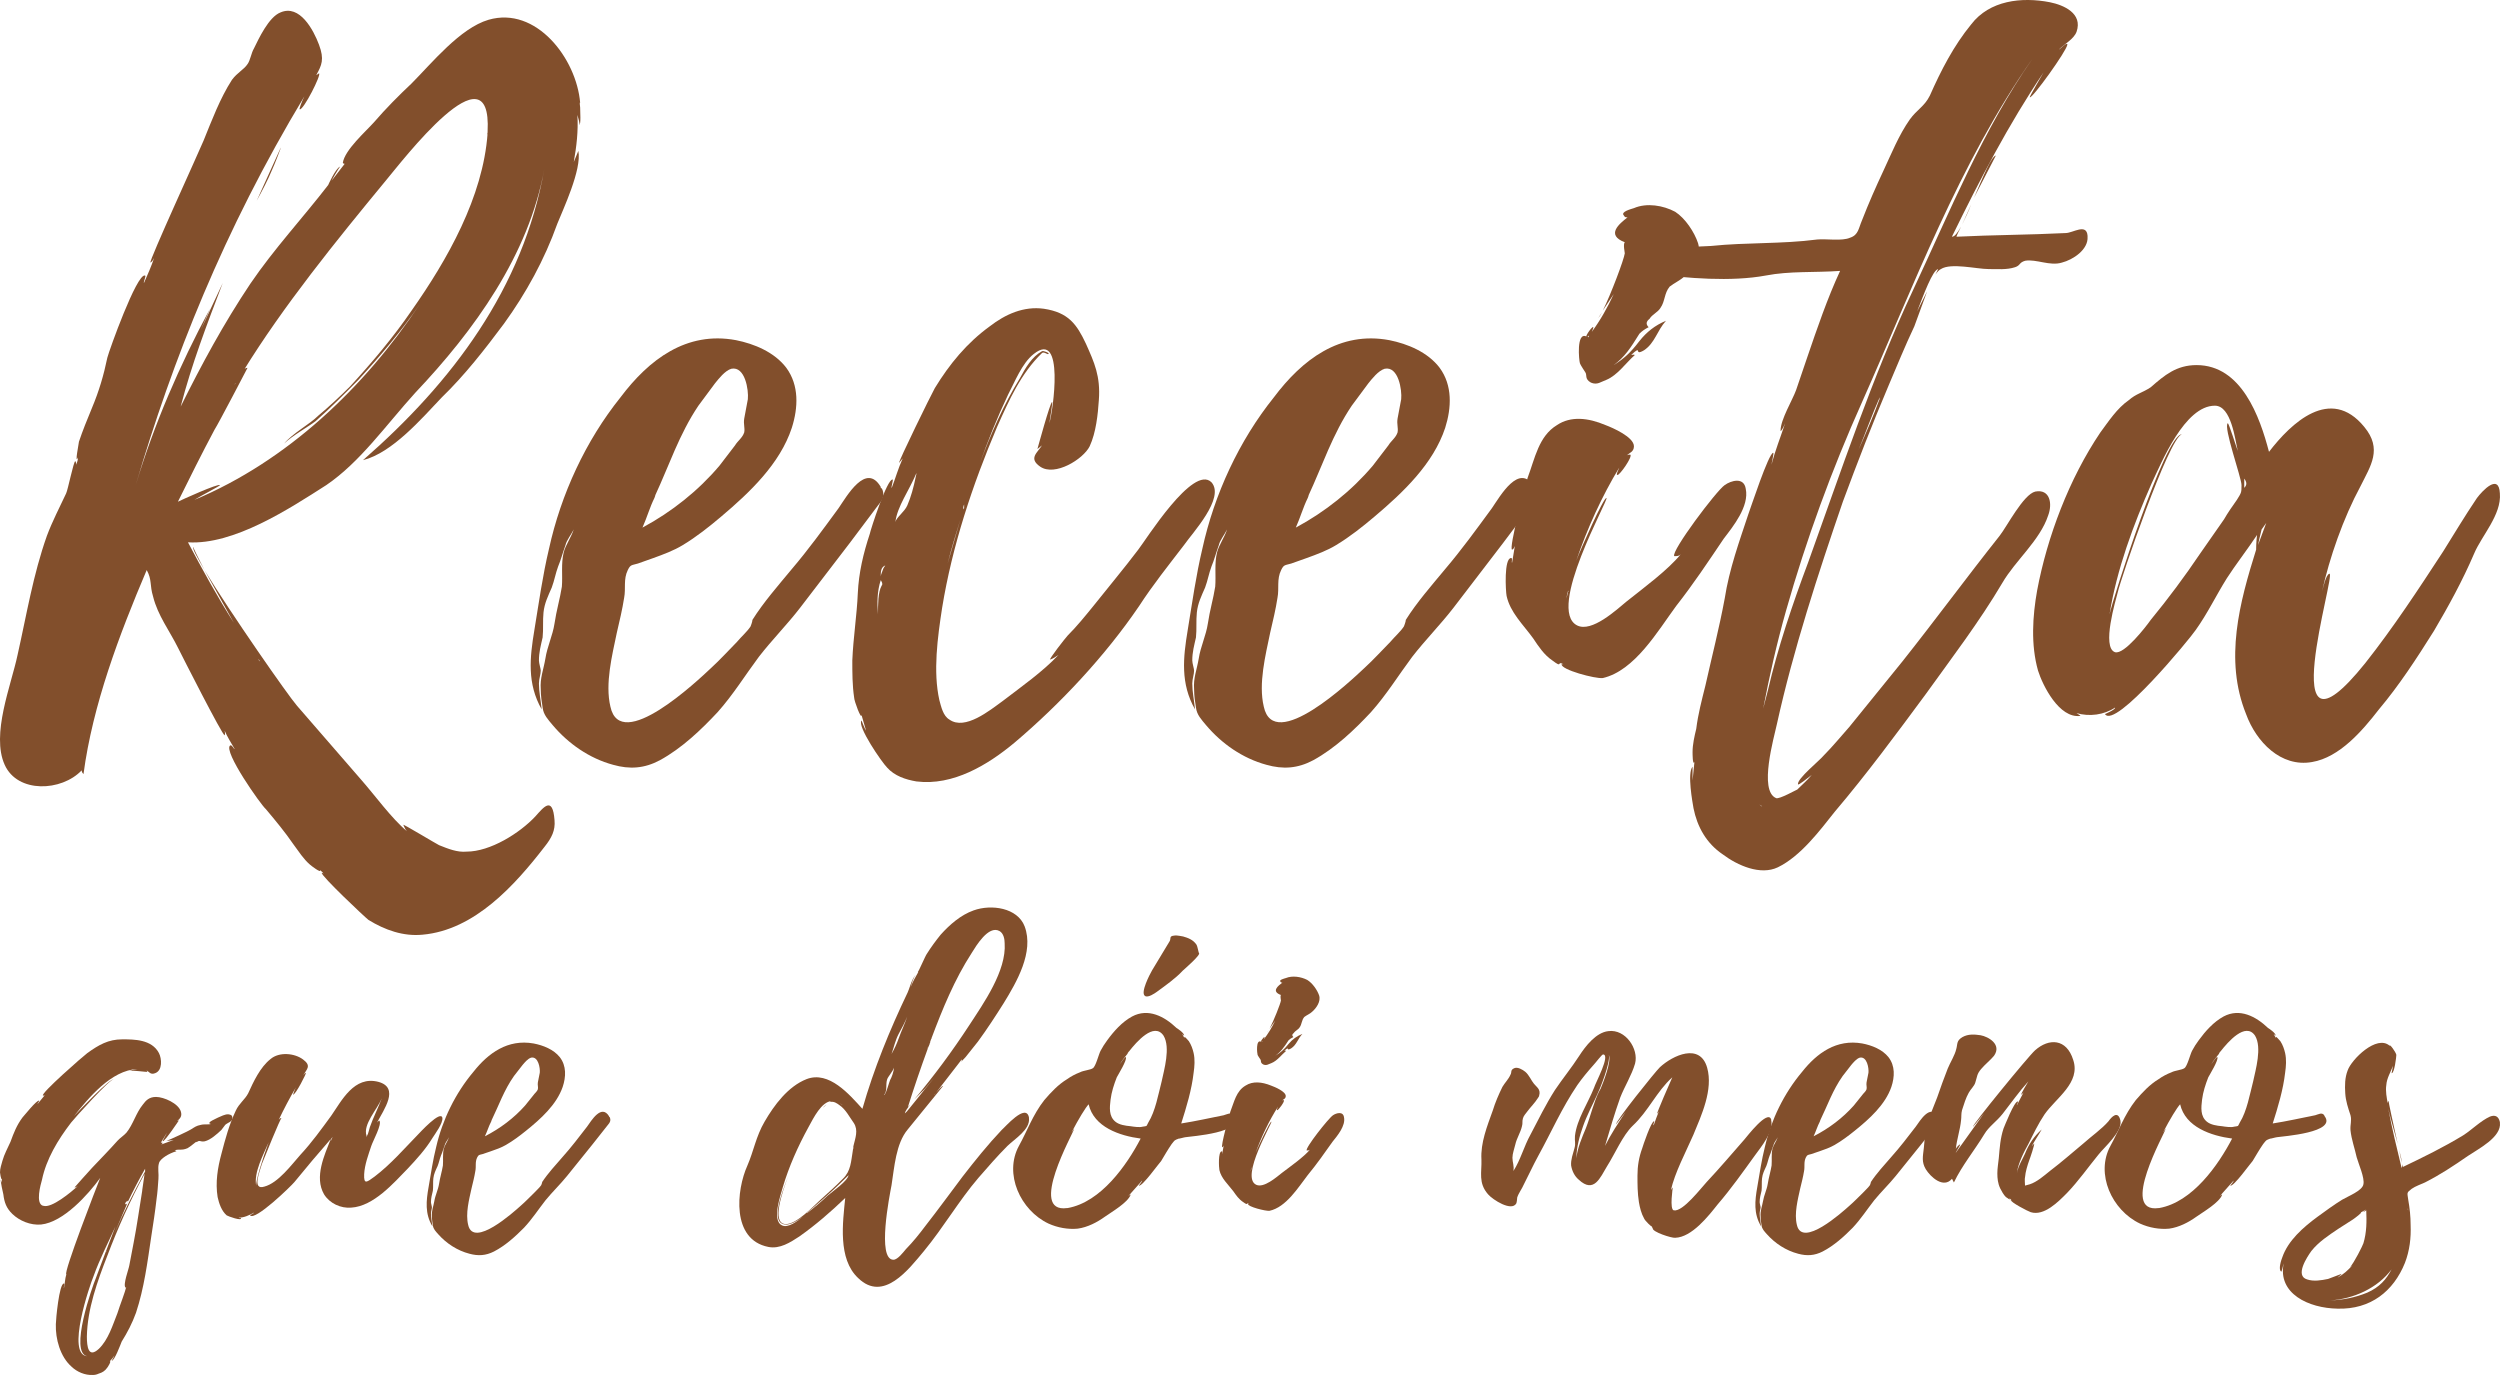 <svg width="80" height="44" viewBox="0 0 80 44" fill="none" xmlns="http://www.w3.org/2000/svg">
<path d="M15.633 0.633C14.724 0.899 13.816 2.022 13.17 2.671C12.76 3.056 12.35 3.469 11.968 3.912C11.704 4.208 11.03 4.799 10.97 5.212C11 5.242 11 5.242 11.03 5.242L10.618 5.774C10.59 5.804 10.854 5.361 10.882 5.331C10.736 5.389 10.502 5.921 10.502 5.921C9.68 6.985 8.772 7.96 8.009 9.082C7.159 10.353 6.455 11.653 5.781 13.012C6.133 11.653 6.631 10.353 7.129 9.054L6.425 10.559L6.719 9.88C5.751 11.683 4.931 13.573 4.343 15.523C5.517 11.534 7.159 7.369 9.739 3.085C9.651 3.262 9.563 3.499 9.592 3.499C9.71 3.528 10.296 2.377 10.208 2.347L10.12 2.405C10.296 2.081 10.384 1.904 10.208 1.43C10.032 0.959 9.592 0.131 8.977 0.397C8.596 0.544 8.273 1.253 8.127 1.549C8.039 1.696 8.009 1.934 7.921 2.051C7.805 2.228 7.599 2.317 7.423 2.554C7.041 3.145 6.777 3.854 6.513 4.503C6.367 4.857 4.755 8.373 4.813 8.403C4.871 8.373 4.901 8.314 4.931 8.256C4.843 8.522 4.725 8.788 4.607 9.054C4.579 9.024 4.695 8.816 4.637 8.816C4.373 8.758 3.494 11.21 3.435 11.445C3.318 12.007 3.172 12.509 2.936 13.071C2.79 13.425 2.644 13.78 2.526 14.135C2.526 14.163 2.38 14.902 2.496 14.636C2.496 14.725 2.468 14.784 2.438 14.872C2.438 14.844 2.438 14.784 2.408 14.755C2.35 14.784 2.174 15.67 2.116 15.789C1.91 16.232 1.676 16.675 1.5 17.148C1.06 18.388 0.854 19.659 0.562 20.958C0.356 21.933 -0.29 23.499 0.15 24.474C0.562 25.391 1.968 25.33 2.614 24.651C2.614 24.712 2.644 24.74 2.672 24.77C2.966 22.554 3.816 20.309 4.695 18.241C4.871 18.565 4.783 18.714 4.901 19.097C5.047 19.689 5.429 20.191 5.693 20.723C5.809 20.958 7.129 23.559 7.189 23.529C7.217 23.471 7.189 23.41 7.189 23.382C7.277 23.588 7.393 23.765 7.511 23.972C7.481 23.972 7.423 23.825 7.365 23.854C7.129 24.031 8.361 25.774 8.508 25.892C8.831 26.277 9.124 26.631 9.387 27.015C9.563 27.252 9.71 27.488 9.915 27.665C9.944 27.695 10.296 27.961 10.238 27.842C10.266 27.872 10.326 27.901 10.354 27.961C10.354 27.961 10.326 27.931 10.296 27.931C10.266 28.02 11.674 29.349 11.792 29.438C12.32 29.762 12.906 29.97 13.522 29.91C15.193 29.762 16.483 28.316 17.421 27.103C17.657 26.809 17.773 26.571 17.745 26.247C17.685 25.449 17.393 25.834 17.129 26.128C16.629 26.66 15.691 27.252 14.929 27.252C14.636 27.28 14.344 27.163 14.05 27.045C13.932 26.986 12.906 26.366 12.906 26.394C12.936 26.454 12.964 26.543 13.024 26.601C12.526 26.188 11.998 25.449 11.528 24.917L9.504 22.584C9.241 22.288 7.365 19.6 6.543 18.241L7.481 19.925C6.953 19.097 6.485 18.241 6.015 17.354C7.481 17.443 9.241 16.291 10.442 15.523C11.528 14.784 12.35 13.603 13.288 12.569C15.164 10.589 16.923 8.167 17.421 5.389C16.747 9.231 14.46 12.243 11.616 14.725C12.554 14.489 13.492 13.395 14.138 12.716C14.871 12.007 15.515 11.179 16.131 10.353C16.835 9.378 17.421 8.314 17.833 7.162C18.009 6.719 18.625 5.419 18.507 4.829C18.507 4.829 18.419 5.035 18.361 5.183C18.449 4.68 18.507 4.208 18.477 3.677C18.507 3.794 18.565 3.971 18.537 4.001C18.595 3.971 18.565 3.588 18.565 3.439C18.565 3.439 18.537 3.233 18.565 3.292C18.449 1.874 17.157 0.189 15.633 0.633ZM15.603 4.237C15.575 4.356 15.575 4.325 15.603 4.267C15.457 6.306 14.314 8.314 13.17 9.94C12.584 10.796 11.91 11.594 11.206 12.362C10.882 12.686 10.53 13.012 10.178 13.307C9.915 13.573 9.358 13.869 9.094 14.193C9.329 13.957 9.856 13.661 10.091 13.484C10.56 13.071 11.03 12.598 11.47 12.154C12.174 11.387 12.848 10.589 13.434 9.733C11.646 12.42 9.182 14.755 6.221 15.996C6.455 15.847 7.041 15.553 7.041 15.523C6.983 15.464 5.809 15.996 5.693 16.055C6.073 15.287 6.455 14.518 6.865 13.75C6.983 13.573 7.921 11.771 7.921 11.771C7.863 11.771 7.805 11.8 7.775 11.889C9.065 9.791 10.766 7.694 12.35 5.774C12.848 5.183 15.751 1.372 15.603 4.208V4.237ZM8.713 5.419C8.772 5.301 9.036 4.622 8.977 4.74L8.215 6.423C8.391 6.098 8.567 5.774 8.713 5.419ZM6.191 17.501C6.133 17.532 6.309 17.828 6.543 18.241C6.337 17.828 6.161 17.501 6.191 17.501ZM8.273 21.106C8.273 21.106 8.273 21.077 8.303 21.136V21.166L8.273 21.106ZM7.511 12.303C7.511 12.273 7.541 12.273 7.541 12.243C7.541 12.273 7.511 12.303 7.511 12.303Z" fill="#824F2C"/>
<path d="M28.212 15.611C28.212 15.642 28.212 15.642 28.184 15.611V15.581C27.714 14.784 27.098 15.877 26.834 16.262C26.336 16.941 25.866 17.59 25.338 18.21C24.898 18.742 24.43 19.274 24.078 19.836C24.078 19.895 24.019 20.044 24.019 20.044C23.902 20.221 23.727 20.368 23.579 20.545C23.315 20.811 23.051 21.105 22.759 21.372C22.319 21.786 19.855 24.119 19.533 22.612C19.357 21.875 19.591 20.958 19.738 20.249C19.826 19.866 19.913 19.512 19.973 19.127C20.031 18.831 19.943 18.537 20.09 18.241C20.177 18.063 20.207 18.093 20.413 18.033L20.911 17.856C21.233 17.739 21.557 17.62 21.849 17.443C22.289 17.177 22.699 16.852 23.081 16.528C23.991 15.759 24.958 14.844 25.338 13.691C25.544 13.041 25.574 12.332 25.163 11.771C24.782 11.268 24.137 11.002 23.551 10.885C21.967 10.589 20.765 11.505 19.855 12.716C18.741 14.104 17.95 15.819 17.568 17.561C17.364 18.418 17.246 19.274 17.1 20.161C16.952 21.047 16.864 21.875 17.334 22.701C17.304 22.407 17.246 22.141 17.246 21.875C17.246 21.726 17.304 21.579 17.304 21.46C17.304 21.402 17.246 21.224 17.246 21.136C17.246 20.87 17.304 20.664 17.364 20.398C17.392 20.132 17.364 19.866 17.392 19.6C17.422 19.304 17.54 19.068 17.656 18.802C17.744 18.565 17.774 18.359 17.862 18.122C17.95 17.916 18.008 17.679 18.096 17.443C18.126 17.296 18.272 17.118 18.36 16.941C18.272 17.207 18.096 17.443 18.038 17.679C17.95 18.033 18.008 18.418 17.98 18.772C17.92 19.157 17.804 19.54 17.744 19.955C17.686 20.338 17.51 20.692 17.452 21.077C17.392 21.432 17.276 21.698 17.304 22.052C17.304 22.258 17.334 22.465 17.364 22.643C17.392 22.878 17.54 23.027 17.686 23.204C18.184 23.795 18.858 24.268 19.621 24.474C20.149 24.623 20.617 24.593 21.117 24.327C21.821 23.942 22.437 23.352 22.963 22.79C23.463 22.229 23.843 21.609 24.283 21.019C24.694 20.487 25.192 19.983 25.602 19.451L27.186 17.384L28.096 16.173C28.242 15.996 28.33 15.847 28.212 15.611ZM20.941 15.936C20.969 15.877 20.969 15.847 20.969 15.847C21.409 14.902 21.733 13.897 22.349 12.982L22.875 12.273C22.993 12.126 23.199 11.86 23.403 11.8C23.843 11.711 23.961 12.48 23.931 12.775L23.815 13.395C23.785 13.573 23.843 13.691 23.815 13.838C23.755 14.016 23.609 14.104 23.521 14.252L23.023 14.902C22.349 15.7 21.497 16.379 20.559 16.883C20.705 16.556 20.793 16.232 20.941 15.936Z" fill="#824F2C"/>
<path d="M37.888 17.443C38.152 17.06 39.208 15.936 38.768 15.434C38.182 14.844 36.657 17.296 36.423 17.59C35.954 18.21 35.455 18.802 34.987 19.393C34.723 19.717 34.459 20.044 34.165 20.338C34.107 20.398 33.549 21.106 33.607 21.106C33.695 21.077 33.783 21.019 33.871 20.958C33.373 21.49 32.699 21.963 32.083 22.435C31.673 22.731 30.881 23.382 30.382 23.027C30.177 22.909 30.118 22.613 30.06 22.407C29.854 21.49 30.002 20.398 30.148 19.451C30.47 17.473 31.116 15.523 31.907 13.661C32.289 12.805 32.669 11.949 33.343 11.298C33.403 11.239 33.519 11.357 33.549 11.328C33.607 11.298 33.373 11.209 33.343 11.239C33.021 11.417 32.815 11.771 32.641 12.096C32.113 12.952 31.701 13.897 31.349 14.844C31.613 14.104 31.907 13.367 32.259 12.628C32.465 12.243 32.699 11.623 33.079 11.328C34.077 10.53 33.695 13.159 33.579 13.544C33.579 13.514 33.695 12.864 33.667 12.864C33.607 12.864 33.197 14.37 33.197 14.37L33.343 14.252C33.197 14.489 32.903 14.666 33.285 14.932C33.755 15.257 34.663 14.695 34.869 14.282C35.075 13.839 35.133 13.248 35.163 12.805C35.221 12.037 35.015 11.594 34.751 11.002C34.459 10.382 34.195 9.999 33.403 9.88C32.757 9.791 32.171 10.057 31.673 10.442C30.939 10.974 30.382 11.653 29.914 12.42C29.796 12.628 28.74 14.784 28.77 14.814L28.888 14.666C28.74 14.991 28.652 15.315 28.536 15.611C28.506 15.611 28.594 15.345 28.564 15.345C28.388 15.315 27.86 16.941 27.832 17.088C27.626 17.709 27.48 18.329 27.45 18.98C27.42 19.689 27.304 20.398 27.274 21.136C27.274 21.52 27.274 21.933 27.332 22.318C27.332 22.435 27.568 23.056 27.568 22.878L27.714 23.382C27.684 23.352 27.568 23.056 27.568 23.056C27.42 23.233 28.212 24.385 28.388 24.563C28.624 24.828 28.976 24.947 29.326 25.006C30.5 25.153 31.613 24.474 32.465 23.765C33.931 22.524 35.367 20.988 36.452 19.393C36.892 18.714 37.39 18.093 37.888 17.443ZM29.298 15.287C29.238 15.581 29.15 15.907 29.034 16.173C28.946 16.379 28.682 16.556 28.652 16.705C28.712 16.202 29.092 15.7 29.326 15.138C29.326 15.198 29.298 15.257 29.298 15.287ZM28.212 18.742C28.096 18.95 28.096 19.334 28.096 19.659C28.066 19.304 28.066 18.92 28.184 18.565C28.184 18.565 28.272 18.684 28.212 18.742ZM30.324 18.033C30.442 17.561 30.588 17.088 30.734 16.617L30.324 18.033ZM28.272 18.182C28.242 18.271 28.184 18.388 28.184 18.448C28.184 18.299 28.184 18.152 28.33 18.093L28.272 18.182ZM30.852 16.262C30.822 16.291 30.822 16.291 30.822 16.321C30.822 16.262 30.822 16.202 30.852 16.143V16.262Z" fill="#824F2C"/>
<path d="M49.119 15.611C49.119 15.642 49.119 15.642 49.091 15.611V15.581C48.621 14.784 48.005 15.877 47.741 16.262C47.243 16.941 46.773 17.59 46.246 18.21C45.806 18.742 45.337 19.274 44.986 19.836C44.986 19.895 44.926 20.044 44.926 20.044C44.81 20.221 44.634 20.368 44.486 20.545C44.222 20.811 43.958 21.105 43.666 21.372C43.226 21.786 40.763 24.119 40.441 22.612C40.264 21.875 40.499 20.958 40.645 20.249C40.733 19.866 40.821 19.512 40.88 19.127C40.938 18.831 40.85 18.537 40.997 18.241C41.084 18.063 41.114 18.093 41.32 18.033L41.818 17.856C42.14 17.739 42.464 17.62 42.756 17.443C43.196 17.177 43.606 16.852 43.988 16.528C44.898 15.759 45.865 14.844 46.246 13.691C46.451 13.041 46.481 12.332 46.07 11.771C45.69 11.268 45.044 11.002 44.458 10.885C42.874 10.589 41.672 11.505 40.763 12.716C39.649 14.104 38.857 15.819 38.475 17.561C38.271 18.418 38.153 19.274 38.007 20.161C37.859 21.047 37.771 21.875 38.241 22.701C38.211 22.407 38.153 22.141 38.153 21.875C38.153 21.726 38.211 21.579 38.211 21.46C38.211 21.402 38.153 21.224 38.153 21.136C38.153 20.87 38.211 20.664 38.271 20.398C38.299 20.132 38.271 19.866 38.299 19.6C38.329 19.304 38.447 19.068 38.563 18.802C38.651 18.565 38.681 18.359 38.769 18.122C38.857 17.916 38.915 17.679 39.003 17.443C39.033 17.296 39.179 17.118 39.267 16.941C39.179 17.207 39.003 17.443 38.945 17.679C38.857 18.033 38.915 18.418 38.887 18.772C38.827 19.157 38.711 19.54 38.651 19.955C38.593 20.338 38.417 20.692 38.359 21.077C38.299 21.432 38.183 21.698 38.211 22.052C38.211 22.258 38.241 22.465 38.271 22.643C38.299 22.878 38.447 23.027 38.593 23.204C39.091 23.795 39.765 24.268 40.528 24.474C41.056 24.623 41.525 24.593 42.024 24.327C42.728 23.942 43.344 23.352 43.87 22.79C44.37 22.229 44.75 21.609 45.19 21.019C45.602 20.487 46.099 19.983 46.51 19.451L48.093 17.384L49.003 16.173C49.149 15.996 49.237 15.847 49.119 15.611ZM41.848 15.936C41.876 15.877 41.876 15.847 41.876 15.847C42.316 14.902 42.64 13.897 43.256 12.982L43.782 12.273C43.9 12.126 44.106 11.86 44.31 11.8C44.75 11.711 44.868 12.48 44.838 12.775L44.722 13.395C44.692 13.573 44.75 13.691 44.722 13.838C44.662 14.016 44.516 14.104 44.428 14.252L43.93 14.902C43.256 15.7 42.404 16.379 41.466 16.883C41.612 16.556 41.7 16.232 41.848 15.936Z" fill="#824F2C"/>
<path d="M55.864 15.642C55.806 15.257 55.394 15.376 55.19 15.523C54.926 15.7 53.46 17.65 53.576 17.797C53.664 17.797 53.722 17.797 53.782 17.739C53.372 18.241 52.608 18.803 52.052 19.246C51.729 19.512 50.937 20.249 50.469 20.014C49.471 19.512 51.495 15.966 51.407 15.936C51.319 15.908 50.585 17.562 50.439 17.945C50.791 16.911 51.261 15.877 51.817 14.961C51.788 15.05 51.7 15.198 51.758 15.198C51.817 15.227 52.257 14.606 52.169 14.548C52.14 14.548 52.081 14.548 52.052 14.578C52.14 14.489 52.286 14.459 52.286 14.282C52.286 13.986 51.612 13.691 51.377 13.603C50.821 13.367 50.263 13.307 49.823 13.603C49.237 13.957 49.119 14.666 48.885 15.287C48.827 15.464 48.269 17.562 48.387 17.59C48.445 17.562 48.445 17.532 48.475 17.473L48.387 18.005C48.357 18.005 48.415 17.856 48.357 17.856C48.123 17.856 48.181 18.92 48.211 19.069C48.327 19.6 48.739 19.983 49.061 20.427C49.237 20.692 49.413 20.958 49.677 21.136C50.029 21.402 49.795 21.136 50.029 21.254H49.971C49.941 21.432 51.055 21.726 51.289 21.698C52.316 21.46 53.048 20.191 53.636 19.393C54.192 18.684 54.662 17.975 55.16 17.237C55.454 16.852 55.982 16.202 55.864 15.642ZM50.733 11.919C50.791 12.007 50.703 12.126 50.909 12.243C51.113 12.332 51.231 12.215 51.407 12.154C51.758 12.007 52.022 11.623 52.286 11.387C52.374 11.328 52.198 11.357 52.198 11.357C52.58 11.002 52.257 11.417 52.608 11.209C52.96 10.974 53.02 10.589 53.312 10.264C52.96 10.412 52.696 10.619 52.462 10.913C52.169 11.298 51.964 11.475 51.641 11.683C51.993 11.417 52.169 11.151 52.462 10.678C52.55 10.589 52.638 10.53 52.756 10.47C52.668 10.382 52.668 10.293 52.784 10.204C52.872 10.057 53.048 9.999 53.136 9.851C53.284 9.644 53.254 9.378 53.43 9.171C53.576 9.054 53.782 8.965 53.898 8.846C54.162 8.61 54.456 8.167 54.338 7.783C54.222 7.428 53.928 6.985 53.606 6.777C53.224 6.572 52.696 6.483 52.286 6.66C52.198 6.689 51.846 6.777 51.964 6.896C51.993 6.955 52.022 6.955 52.081 6.955C51.817 7.162 51.377 7.517 51.993 7.752C51.934 7.813 51.993 8.079 51.993 8.107C51.964 8.314 51.553 9.408 51.289 9.94L51.641 9.408C51.437 9.851 51.201 10.264 50.937 10.619C51.113 10.234 50.761 10.678 50.761 10.766C50.439 10.619 50.527 11.534 50.557 11.623C50.557 11.653 50.733 11.919 50.733 11.919ZM50.175 18.95V18.98L50.117 19.157L50.175 18.92C50.205 18.891 50.205 18.891 50.175 18.95ZM51.143 10.176C51.143 10.176 51.201 10.116 51.261 9.999L51.143 10.176ZM50.849 10.736C50.849 10.766 50.849 10.766 50.821 10.796C50.821 10.796 50.821 10.766 50.791 10.766C50.821 10.766 50.821 10.766 50.849 10.736Z" fill="#824F2C"/>
<path d="M66.802 7.547C66.772 7.132 66.332 7.458 66.098 7.458C64.924 7.517 63.752 7.517 62.608 7.575C62.608 7.547 62.667 7.428 62.755 7.251C62.637 7.458 62.549 7.575 62.461 7.575C63.341 5.774 64.278 3.971 65.394 2.317C65.364 2.377 64.924 3.115 64.954 3.115C65.042 3.145 66.126 1.638 66.156 1.43C66.156 1.313 65.892 1.608 65.892 1.579C66.068 1.402 66.362 1.253 66.45 1.017C66.654 0.427 66.038 0.161 65.598 0.072C64.69 -0.105 63.664 0.012 63.077 0.781C62.52 1.46 62.109 2.258 61.757 3.056C61.581 3.411 61.347 3.499 61.113 3.824C60.761 4.325 60.525 4.918 60.263 5.478C60.027 5.981 59.793 6.511 59.587 7.043C59.471 7.309 59.471 7.517 59.207 7.605C58.943 7.724 58.444 7.635 58.151 7.664C57.008 7.813 55.894 7.752 54.75 7.871C54.162 7.901 53.576 7.901 53.02 8.107C52.902 8.137 52.257 8.284 52.199 8.373C52.023 8.699 52.726 8.727 52.873 8.758C53.986 8.905 55.394 9.023 56.51 8.816C57.272 8.669 58.063 8.727 58.883 8.669C58.473 9.555 58.151 10.5 57.828 11.445L57.476 12.48C57.359 12.805 56.978 13.425 56.978 13.78C56.978 13.839 57.066 13.691 57.124 13.544C56.978 13.986 56.802 14.429 56.686 14.872C56.686 14.844 56.772 14.489 56.744 14.489C56.598 14.489 56.01 16.291 55.952 16.439C55.658 17.326 55.336 18.21 55.19 19.157C55.014 20.102 54.778 21.019 54.574 21.933C54.456 22.407 54.338 22.85 54.28 23.322C54.222 23.559 54.162 23.825 54.162 24.061C54.162 24.119 54.162 24.504 54.222 24.385L54.162 24.976V24.534C53.986 24.74 54.162 25.685 54.192 25.862C54.31 26.454 54.602 26.986 55.13 27.341C55.6 27.695 56.334 28.02 56.89 27.754C57.623 27.399 58.239 26.571 58.708 25.981C59.735 24.77 60.673 23.499 61.611 22.23C62.461 21.047 63.341 19.895 64.074 18.654C64.484 17.945 65.276 17.296 65.54 16.498C65.686 16.113 65.598 15.642 65.13 15.73C64.748 15.819 64.22 16.852 63.986 17.148C62.931 18.476 61.933 19.836 60.877 21.166L59.177 23.263C58.913 23.559 58.649 23.884 58.355 24.18C58.239 24.327 57.506 24.917 57.535 25.095C57.535 25.153 57.858 24.887 57.975 24.798C57.828 24.976 57.652 25.125 57.506 25.272C57.535 25.242 56.92 25.596 56.832 25.538C56.274 25.302 56.772 23.588 56.86 23.174C57.388 20.781 58.18 18.359 58.971 16.055C59.441 14.784 59.911 13.573 60.437 12.332C60.701 11.711 60.965 11.062 61.259 10.442L61.669 9.32L61.347 9.968C61.553 9.437 61.845 8.639 62.021 8.61L61.933 8.788C61.993 8.699 62.051 8.639 62.109 8.61C62.432 8.403 63.253 8.61 63.634 8.61C63.898 8.61 64.22 8.639 64.484 8.55C64.66 8.492 64.602 8.403 64.806 8.344C65.158 8.284 65.598 8.522 65.98 8.403C66.332 8.314 66.83 7.99 66.802 7.575V7.547ZM61.229 9.259C59.911 12.066 58.913 15.08 57.858 18.005C57.359 19.334 56.89 20.723 56.568 22.111L56.422 22.673C56.626 21.609 56.86 20.575 57.154 19.54C57.799 17.265 58.62 15.021 59.587 12.864C61.229 9.171 62.697 5.212 65.042 1.874C63.458 4.148 62.403 6.749 61.229 9.259ZM63.165 6.334L63.868 4.976C63.722 5.006 63.458 5.655 63.165 6.334ZM60.145 12.775C59.939 13.337 59.705 13.869 59.471 14.4C59.705 13.839 59.911 13.248 60.175 12.658C60.145 12.716 60.145 12.746 60.145 12.775ZM62.785 7.192L63.077 6.542C62.989 6.777 62.873 7.015 62.785 7.192ZM56.392 25.804C56.362 25.804 56.334 25.773 56.304 25.745L56.392 25.804Z" fill="#824F2C"/>
<path d="M79.996 15.789C79.966 15.138 79.439 15.7 79.263 15.936C78.882 16.498 78.531 17.088 78.179 17.65C77.387 18.861 76.595 20.072 75.685 21.224C72.666 24.976 74.777 18.299 74.541 18.359C74.425 18.388 74.337 18.831 74.307 18.92C74.541 17.856 74.981 16.587 75.539 15.553C75.861 14.902 76.243 14.37 75.657 13.661C74.571 12.332 73.311 13.544 72.608 14.459C72.314 13.337 71.728 11.683 70.29 11.683C69.646 11.683 69.264 12.007 68.824 12.392C68.56 12.569 68.355 12.598 68.121 12.805C67.739 13.071 67.475 13.484 67.211 13.839C66.215 15.315 65.511 17.177 65.189 18.891C65.041 19.717 64.983 20.634 65.217 21.46C65.365 21.933 65.893 22.997 66.567 22.909C66.597 22.909 66.537 22.878 66.449 22.82C66.861 22.939 67.329 22.878 67.681 22.643C67.71 22.701 67.359 22.85 67.359 22.85C67.681 23.352 70.086 20.427 70.262 20.161C70.642 19.629 70.906 19.069 71.258 18.506C71.522 18.093 71.932 17.562 72.226 17.118C72.196 17.326 72.196 17.59 72.196 17.59C71.668 19.274 71.17 21.106 71.874 22.85C72.196 23.736 72.988 24.563 73.985 24.385C74.865 24.238 75.597 23.382 76.125 22.701C76.771 21.933 77.329 21.077 77.885 20.191C78.355 19.393 78.794 18.595 79.175 17.709C79.41 17.148 80.054 16.468 79.996 15.789ZM71.58 15.996C71.434 16.202 71.288 16.409 71.17 16.617L70.408 17.709C69.91 18.448 69.382 19.157 68.824 19.836C68.678 20.044 67.974 20.958 67.681 20.87C67.241 20.723 67.71 19.186 67.769 18.95C67.857 18.537 69.41 13.986 69.822 13.897C69.294 13.869 67.593 19.216 67.505 19.659C67.739 18.21 68.267 16.794 68.854 15.464C69.176 14.784 69.91 12.982 70.876 12.982C71.404 12.982 71.522 14.074 71.61 14.429C71.58 14.37 71.316 13.514 71.288 13.544C71.14 13.661 71.728 15.287 71.728 15.523C71.728 15.759 71.728 15.759 71.58 15.996ZM72.256 17.443C72.256 17.443 72.344 17.03 72.372 16.941L72.52 16.734L72.256 17.443ZM71.816 15.611V15.315C71.904 15.434 71.904 15.523 71.816 15.611Z" fill="#824F2C"/>
<path d="M7.437 35.761C7.423 35.673 7.377 35.673 7.315 35.659C7.208 35.644 7.056 35.732 6.979 35.761C6.964 35.776 6.552 35.937 6.75 35.966C6.689 35.995 6.536 35.966 6.43 35.995C6.277 36.024 6.231 36.068 6.109 36.142C6.048 36.186 5.452 36.463 5.33 36.507C5.361 36.507 5.482 36.493 5.559 36.478L5.162 36.624C5.223 36.581 5.207 36.551 5.147 36.566L5.345 36.244C5.299 36.346 5.193 36.507 5.207 36.522C5.269 36.537 5.727 35.849 5.727 35.849L5.666 35.879C5.757 35.791 5.834 35.732 5.788 35.571C5.712 35.308 5.239 35.102 4.994 35.102C4.78 35.102 4.673 35.205 4.567 35.352C4.352 35.615 4.261 35.98 4.047 36.244C3.971 36.332 3.834 36.419 3.757 36.507C3.497 36.8 3.222 37.078 2.947 37.37C2.886 37.429 2.383 38 2.383 38C2.429 38 2.459 37.971 2.489 37.956C2.276 38.147 1.65 38.672 1.389 38.585H1.375C1.13 38.512 1.298 37.912 1.344 37.751C1.481 37.093 1.848 36.478 2.276 35.922C2.352 35.82 3.559 34.474 3.635 34.547C3.559 34.459 2.474 35.6 2.367 35.717C2.826 35.146 3.559 34.239 4.398 34.21C4.414 34.21 4.185 34.239 4.154 34.269C4.215 34.239 4.704 34.313 4.719 34.298L4.689 34.254C4.78 34.298 4.811 34.401 4.964 34.342C5.207 34.254 5.177 33.874 5.086 33.698C4.856 33.259 4.292 33.259 3.91 33.259C3.467 33.259 3.161 33.435 2.795 33.698C2.672 33.786 1.283 35.001 1.375 35.059C1.389 35.059 1.421 35.059 1.435 35.044L1.206 35.322C1.191 35.308 1.268 35.234 1.252 35.22C1.176 35.19 0.749 35.732 0.718 35.761C0.534 36.01 0.443 36.244 0.336 36.537C0.245 36.742 0.137 36.931 0.076 37.151C0.046 37.269 0 37.385 0 37.517C0 37.532 0.03 37.751 0.061 37.736V37.853C0.046 37.809 0.03 37.751 0.03 37.751C0 37.766 0.107 38.219 0.107 38.219C0.137 38.468 0.199 38.658 0.397 38.848C0.626 39.068 0.977 39.214 1.313 39.185C2.031 39.111 2.826 38.219 3.207 37.693C3.1 37.956 2.016 40.751 2.123 40.78C2.077 40.926 2.077 41.072 2.047 41.219C2.031 41.204 2.077 41.072 2.047 41.072C1.893 41.058 1.787 42.243 1.787 42.374C1.772 42.843 1.925 43.414 2.291 43.735C2.459 43.897 2.718 44.014 2.978 43.999C3.039 43.999 3.1 43.984 3.161 43.955C3.268 43.926 3.36 43.867 3.421 43.779C3.451 43.75 3.573 43.546 3.513 43.56C3.573 43.502 3.619 43.443 3.665 43.37C3.665 43.384 3.573 43.546 3.573 43.546C3.665 43.546 3.864 43.004 3.894 42.931C4.077 42.638 4.23 42.345 4.352 42.009C4.613 41.219 4.719 40.385 4.841 39.565C4.902 39.17 4.964 38.775 5.01 38.366C5.04 38.161 5.055 37.941 5.07 37.722C5.086 37.576 5.04 37.37 5.086 37.225C5.116 37.078 5.422 36.902 5.635 36.843C5.666 36.829 5.59 36.815 5.59 36.815C5.712 36.756 5.803 36.829 6.002 36.742C6.109 36.683 6.261 36.537 6.307 36.522C6.293 36.522 6.277 36.537 6.293 36.551C6.399 36.463 6.399 36.551 6.552 36.522C6.735 36.478 6.949 36.288 7.086 36.156L7.208 35.995C7.285 35.922 7.453 35.893 7.437 35.761ZM4.551 38.103C4.46 38.658 4.384 39.214 4.276 39.77L4.139 40.487C4.123 40.604 3.925 41.116 4.017 41.204C4.032 41.219 4.047 41.16 4.063 41.102C3.986 41.409 3.848 41.731 3.757 42.024C3.605 42.404 3.467 42.872 3.161 43.165C2.826 43.472 2.78 43.092 2.78 42.769C2.795 41.892 3.115 40.999 3.436 40.18C3.772 39.287 4.169 38.41 4.627 37.561L4.551 38.088V38.103ZM2.993 40.839C3.192 40.282 3.467 39.756 3.696 39.243C3.482 39.785 3.284 40.326 3.069 40.897C2.963 41.146 2.2 43.296 2.795 43.399C2.108 43.355 2.871 41.131 2.993 40.839ZM4.077 38.424C4.077 38.439 4.093 38.439 4.093 38.453C4.261 38.103 4.444 37.751 4.643 37.4V37.488C4.292 38.132 3.956 38.79 3.665 39.463L4.077 38.497C4.077 38.512 4.047 38.527 4.032 38.541C3.986 38.527 4.001 38.483 4.077 38.424ZM3.421 40.048C3.421 40.063 3.406 40.063 3.406 40.063L3.421 40.033V40.048ZM4.093 38.468C4.093 38.483 4.093 38.483 4.077 38.497L4.093 38.468ZM5.62 35.922C5.62 35.907 5.635 35.907 5.635 35.893C5.635 35.907 5.62 35.922 5.62 35.922Z" fill="#824F2C"/>
<path d="M14.157 35.776C14.111 35.498 13.409 36.274 13.378 36.303C12.936 36.756 12.508 37.254 11.989 37.649C11.744 37.824 11.638 37.927 11.653 37.576C11.668 37.269 11.79 36.946 11.882 36.668C11.928 36.522 12.233 35.966 12.141 35.864C12.126 35.849 12.095 35.893 12.065 35.922C12.279 35.512 12.798 34.81 12.111 34.62C11.332 34.415 10.935 35.22 10.599 35.703C10.278 36.142 9.973 36.566 9.606 36.961C9.331 37.269 8.904 37.853 8.46 37.971C8.048 38.103 8.323 37.458 8.384 37.239C8.43 37.122 8.98 35.761 9.01 35.776C8.98 35.776 8.95 35.791 8.919 35.835C9.087 35.483 9.271 35.132 9.469 34.795C9.423 34.883 9.377 35.029 9.377 35.029C9.454 35.044 9.82 34.327 9.789 34.327C9.759 34.342 9.729 34.371 9.698 34.415C9.82 34.21 9.973 34.108 9.698 33.903C9.423 33.698 8.934 33.654 8.659 33.888C8.323 34.151 8.109 34.62 7.942 34.986C7.835 35.19 7.651 35.308 7.545 35.541C7.33 35.995 7.209 36.449 7.087 36.917C6.964 37.37 6.888 37.839 6.964 38.307C7.01 38.512 7.087 38.746 7.254 38.892C7.3 38.922 7.743 39.083 7.713 38.98C7.682 38.98 7.651 38.98 7.637 38.966C7.804 38.966 7.972 38.892 8.125 38.804C8.14 38.819 8.002 38.878 8.002 38.892C8.155 39.083 9.316 37.956 9.423 37.824C9.805 37.356 10.186 36.902 10.584 36.449C10.385 36.961 10.049 37.664 10.37 38.219C10.553 38.512 10.905 38.672 11.24 38.644C11.958 38.6 12.599 37.853 13.043 37.4C13.332 37.093 13.623 36.771 13.837 36.419C13.928 36.274 14.173 35.951 14.157 35.776ZM11.836 36.068C11.806 36.156 11.79 36.274 11.744 36.346C11.744 36.361 11.729 36.376 11.714 36.39C11.729 36.376 11.729 36.361 11.729 36.346C11.607 35.98 12.065 35.512 12.218 35.146C12.095 35.468 11.943 35.761 11.836 36.068ZM8.201 37.956C8.109 37.532 8.43 36.946 8.598 36.551C8.384 37.122 8.171 37.824 8.201 37.956ZM10.584 36.522C10.584 36.463 10.599 36.419 10.645 36.39C10.614 36.434 10.599 36.478 10.584 36.522Z" fill="#824F2C"/>
<path d="M19.502 35.732C19.502 35.747 19.502 35.747 19.488 35.732V35.717C19.243 35.322 18.922 35.864 18.785 36.054C18.525 36.39 18.281 36.712 18.006 37.019C17.777 37.282 17.533 37.546 17.35 37.824C17.35 37.853 17.318 37.927 17.318 37.927C17.258 38.015 17.166 38.088 17.089 38.175C16.952 38.307 16.814 38.453 16.662 38.585C16.433 38.79 15.15 39.946 14.982 39.199C14.891 38.834 15.012 38.38 15.089 38.029C15.134 37.839 15.18 37.664 15.211 37.473C15.242 37.326 15.196 37.181 15.272 37.034C15.318 36.946 15.333 36.961 15.441 36.931L15.7 36.843C15.868 36.785 16.036 36.727 16.188 36.639C16.418 36.507 16.631 36.346 16.83 36.186C17.304 35.805 17.808 35.352 18.006 34.781C18.113 34.459 18.129 34.108 17.914 33.83C17.716 33.581 17.38 33.449 17.075 33.391C16.25 33.244 15.624 33.698 15.15 34.298C14.57 34.986 14.158 35.835 13.959 36.698C13.852 37.122 13.791 37.546 13.715 37.985C13.638 38.424 13.592 38.834 13.837 39.243C13.821 39.097 13.791 38.966 13.791 38.834C13.791 38.76 13.821 38.687 13.821 38.629C13.821 38.6 13.791 38.512 13.791 38.468C13.791 38.336 13.821 38.234 13.852 38.103C13.867 37.971 13.852 37.839 13.867 37.708C13.883 37.561 13.944 37.444 14.004 37.312C14.05 37.195 14.066 37.093 14.112 36.975C14.158 36.873 14.188 36.756 14.233 36.639C14.249 36.566 14.325 36.478 14.371 36.39C14.325 36.522 14.233 36.639 14.203 36.756C14.158 36.931 14.188 37.122 14.173 37.297C14.142 37.488 14.081 37.678 14.05 37.883C14.02 38.073 13.928 38.248 13.898 38.439C13.867 38.614 13.806 38.746 13.821 38.922C13.821 39.024 13.837 39.126 13.852 39.214C13.867 39.331 13.944 39.405 14.02 39.492C14.279 39.785 14.63 40.019 15.028 40.121C15.303 40.195 15.547 40.18 15.807 40.048C16.174 39.858 16.494 39.565 16.769 39.287C17.029 39.01 17.227 38.702 17.456 38.41C17.67 38.147 17.93 37.897 18.143 37.634L18.968 36.61L19.442 36.01C19.518 35.922 19.564 35.849 19.502 35.732ZM15.716 35.893C15.73 35.864 15.73 35.849 15.73 35.849C15.959 35.381 16.128 34.883 16.449 34.43L16.723 34.078C16.784 34.006 16.891 33.874 16.998 33.844C17.227 33.8 17.288 34.181 17.273 34.327L17.212 34.634C17.197 34.722 17.227 34.781 17.212 34.854C17.181 34.942 17.105 34.986 17.059 35.059L16.8 35.381C16.449 35.776 16.005 36.112 15.517 36.361C15.593 36.2 15.639 36.039 15.716 35.893Z" fill="#824F2C"/>
<path d="M32.927 35.776V35.761C32.835 35.278 32.149 36.083 32.057 36.156C31.613 36.624 31.201 37.137 30.804 37.649C30.407 38.175 30.025 38.702 29.613 39.229C29.415 39.493 29.216 39.741 28.987 39.975C28.911 40.063 28.727 40.312 28.59 40.312C28.055 40.312 28.468 38.248 28.529 37.927C28.62 37.356 28.666 36.595 29.048 36.142C29.14 36.024 30.178 34.752 30.178 34.752C30.148 34.737 30.025 34.883 29.949 34.971L30.605 34.123L30.651 34.064L30.774 33.903C30.788 33.918 30.774 33.947 30.758 33.976L30.896 33.83L31.293 33.332C31.583 32.937 31.858 32.513 32.117 32.103C32.53 31.43 33.095 30.465 32.789 29.645C32.56 29.046 31.721 28.928 31.155 29.133C30.743 29.279 30.392 29.587 30.102 29.909C29.949 30.098 29.796 30.304 29.659 30.523C29.613 30.581 29.415 31.05 29.369 31.108H29.384C29.292 31.269 29.2 31.43 29.14 31.591C29.17 31.474 29.246 31.24 29.308 31.196C29.186 31.284 29.078 31.708 29.048 31.752C28.468 32.966 27.964 34.195 27.597 35.483C27.185 35.029 26.528 34.254 25.81 34.532C25.215 34.766 24.772 35.366 24.467 35.893C24.192 36.361 24.115 36.843 23.917 37.297C23.565 38.073 23.397 39.668 24.588 39.902C24.955 39.975 25.291 39.756 25.581 39.566C26.101 39.199 26.589 38.775 27.047 38.336C26.971 39.111 26.803 40.282 27.46 40.897C28.269 41.687 29.078 40.619 29.567 40.033C30.194 39.273 30.682 38.424 31.308 37.693C31.613 37.341 31.919 36.99 32.24 36.668C32.484 36.434 32.972 36.142 32.927 35.776ZM27.307 36.742C27.291 36.786 27.291 36.815 27.291 36.815C27.231 37.166 27.231 37.473 26.971 37.722C26.742 37.956 26.497 38.175 26.253 38.395C26.024 38.6 25.474 39.199 25.123 39.17C24.696 39.126 25.016 38.19 25.23 37.62C25.001 38.205 24.634 39.155 25.138 39.185C25.276 39.199 25.505 39.083 25.703 38.922C25.52 39.083 25.215 39.302 25.031 39.214C24.68 39.068 24.985 38.234 25.047 38C25.245 37.327 25.535 36.683 25.872 36.068C26.039 35.761 26.284 35.264 26.605 35.234L26.528 35.278C26.543 35.264 26.559 35.264 26.574 35.264C26.681 35.234 26.787 35.308 26.864 35.366C27.062 35.498 27.185 35.747 27.322 35.937C27.474 36.171 27.368 36.419 27.307 36.683V36.742ZM29.766 33.361C29.766 33.347 29.766 33.317 29.781 33.303V33.288C29.796 33.244 29.811 33.23 29.811 33.23V33.215C30.163 32.279 30.545 31.343 31.095 30.494C31.232 30.274 31.629 29.601 31.98 29.791C32.117 29.865 32.149 30.055 32.149 30.186C32.209 31.064 31.476 32.103 31.018 32.805C30.483 33.625 29.888 34.43 29.262 35.176L29.598 34.839L29.903 34.474L29.124 35.44L29.017 35.571L28.956 35.629C28.971 35.541 29.048 35.454 29.124 35.352C29.094 35.381 29.063 35.41 29.048 35.44C29.246 34.81 29.46 34.181 29.69 33.552C29.674 33.567 29.69 33.537 29.704 33.479L29.75 33.405C29.75 33.391 29.75 33.376 29.766 33.361ZM28.483 34.562C28.452 34.634 28.361 34.971 28.315 35.015C28.315 35.029 28.299 35.044 28.285 35.044C28.407 34.898 28.331 34.708 28.391 34.532C28.422 34.445 28.574 34.283 28.605 34.166C28.605 34.283 28.529 34.489 28.483 34.562ZM26.055 38.614C26.436 38.292 26.803 37.956 27.154 37.605C27.123 37.795 26.651 38.117 26.482 38.263C26.284 38.453 26.055 38.644 25.826 38.819H25.81L26.055 38.614ZM28.758 33.23C28.696 33.405 28.62 33.567 28.529 33.727C28.605 33.508 28.651 33.288 28.758 33.084C28.849 32.923 28.956 32.718 29.032 32.528C28.956 32.761 28.834 33.01 28.758 33.23ZM29.75 33.405L29.69 33.552C29.69 33.537 29.704 33.508 29.704 33.479L29.75 33.405ZM26.452 35.337C26.39 35.381 26.345 35.44 26.33 35.44C26.36 35.44 26.406 35.381 26.452 35.337ZM26.879 35.308C26.91 35.322 26.94 35.337 26.971 35.366L26.879 35.308ZM29.903 35.044C29.903 35.029 29.919 35.015 29.933 35.001C29.919 35.029 29.903 35.044 29.903 35.044ZM29.933 35.001L29.949 34.971C29.949 34.986 29.933 35.001 29.933 35.001Z" fill="#824F2C"/>
<path d="M39.448 35.703C39.448 35.703 39.464 35.717 39.448 35.688C39.372 35.585 39.265 35.659 39.158 35.688C38.716 35.776 38.257 35.879 37.799 35.951C37.967 35.425 38.135 34.869 38.196 34.327C38.226 34.122 38.242 33.903 38.196 33.698C38.166 33.567 38.12 33.435 38.043 33.317C38.043 33.317 37.86 33.098 37.906 33.215L37.891 33.2L37.829 33.084L37.891 33.142C37.906 33.054 37.646 32.893 37.646 32.893C37.264 32.528 36.745 32.25 36.226 32.528C35.905 32.703 35.645 32.996 35.432 33.288C35.355 33.391 35.279 33.508 35.218 33.625C35.157 33.742 35.065 34.122 34.974 34.181C34.898 34.239 34.668 34.254 34.561 34.313C34.408 34.371 34.271 34.445 34.149 34.532C33.858 34.708 33.629 34.957 33.416 35.205C33.049 35.673 32.866 36.2 32.606 36.668C32.118 37.561 32.652 38.731 33.553 39.155C33.844 39.287 34.179 39.346 34.485 39.317C34.806 39.273 35.111 39.111 35.355 38.936C35.584 38.775 36.088 38.483 36.18 38.234C36.18 38.219 36.15 38.234 36.104 38.278L36.546 37.78C36.562 37.795 36.44 37.941 36.44 37.941C36.546 37.985 37.096 37.21 37.158 37.151C37.264 36.975 37.371 36.786 37.493 36.61C37.6 36.478 37.57 36.493 37.722 36.434C37.708 36.449 37.906 36.39 37.937 36.39C38.104 36.361 39.892 36.244 39.448 35.703ZM34.164 38.658H34.149C32.881 38.834 34.348 36.259 34.378 36.112L34.286 36.244C34.515 35.805 34.729 35.454 34.836 35.337C35.004 36.068 35.829 36.346 36.501 36.434C36.058 37.283 35.233 38.468 34.164 38.658ZM37.173 34.605C37.066 35.015 36.974 35.556 36.745 35.922C36.669 36.068 36.715 36.024 36.562 36.054C36.47 36.083 36.271 36.054 36.18 36.039C36.012 36.024 35.813 35.995 35.691 35.893C35.478 35.717 35.508 35.44 35.538 35.19C35.569 34.942 35.645 34.708 35.737 34.474C35.783 34.386 36.073 33.918 36.028 33.83C36.012 33.786 35.844 34.05 35.829 34.064C35.92 33.903 36.012 33.815 36.088 33.712C36.073 33.712 36.088 33.698 36.104 33.669V33.683L36.119 33.654C36.119 33.654 36.119 33.639 36.134 33.639C36.363 33.347 36.928 32.689 37.234 33.142C37.463 33.523 37.249 34.239 37.173 34.605ZM36.119 33.654L36.134 33.639C36.134 33.654 36.119 33.654 36.119 33.654ZM38.364 30.494C38.349 30.465 38.318 30.274 38.288 30.23C38.18 30.069 38.013 30.011 37.86 29.967C37.845 29.967 37.662 29.923 37.585 29.938C37.401 29.953 37.478 30.026 37.432 30.113L36.867 31.05C36.791 31.181 36.486 31.767 36.638 31.869C36.73 31.942 36.959 31.782 37.02 31.738C37.279 31.547 37.616 31.313 37.845 31.064C37.891 31.02 38.455 30.537 38.364 30.494Z" fill="#824F2C"/>
<path d="M43.007 35.747C42.977 35.556 42.762 35.615 42.656 35.688C42.518 35.776 41.755 36.742 41.815 36.815C41.861 36.815 41.892 36.815 41.923 36.785C41.709 37.034 41.311 37.312 41.022 37.532C40.853 37.664 40.441 38.029 40.197 37.912C39.677 37.664 40.731 35.907 40.685 35.893C40.639 35.879 40.257 36.698 40.181 36.887C40.365 36.376 40.609 35.864 40.899 35.41C40.884 35.454 40.838 35.527 40.869 35.527C40.899 35.541 41.128 35.234 41.082 35.205C41.068 35.205 41.036 35.205 41.022 35.22C41.068 35.176 41.144 35.161 41.144 35.073C41.144 34.927 40.792 34.781 40.67 34.737C40.38 34.62 40.09 34.59 39.861 34.737C39.555 34.913 39.494 35.264 39.372 35.571C39.342 35.659 39.051 36.698 39.113 36.712C39.143 36.698 39.143 36.683 39.158 36.654L39.113 36.917C39.097 36.917 39.127 36.843 39.097 36.843C38.975 36.843 39.005 37.37 39.021 37.444C39.081 37.708 39.296 37.897 39.464 38.117C39.555 38.248 39.647 38.38 39.784 38.468C39.968 38.6 39.846 38.468 39.968 38.527H39.938C39.922 38.614 40.502 38.76 40.624 38.746C41.159 38.629 41.54 38 41.846 37.605C42.136 37.254 42.381 36.902 42.64 36.537C42.793 36.346 43.068 36.024 43.007 35.747ZM40.334 33.903C40.365 33.947 40.319 34.006 40.426 34.064C40.532 34.108 40.594 34.05 40.685 34.02C40.869 33.947 41.006 33.756 41.144 33.639C41.189 33.611 41.098 33.625 41.098 33.625C41.297 33.449 41.128 33.654 41.311 33.552C41.495 33.435 41.526 33.244 41.678 33.084C41.495 33.157 41.357 33.259 41.235 33.405C41.082 33.596 40.976 33.683 40.807 33.786C40.99 33.654 41.082 33.523 41.235 33.288C41.281 33.244 41.327 33.215 41.388 33.186C41.342 33.142 41.342 33.098 41.403 33.054C41.449 32.981 41.54 32.952 41.586 32.879C41.663 32.776 41.648 32.645 41.739 32.542C41.815 32.484 41.923 32.44 41.983 32.381C42.121 32.264 42.274 32.045 42.212 31.854C42.152 31.679 41.999 31.459 41.831 31.357C41.632 31.255 41.357 31.211 41.144 31.299C41.098 31.313 40.914 31.357 40.976 31.415C40.99 31.444 41.006 31.444 41.036 31.444C40.899 31.547 40.67 31.723 40.99 31.84C40.96 31.869 40.99 32.001 40.99 32.015C40.976 32.118 40.761 32.66 40.624 32.923L40.807 32.66C40.701 32.879 40.578 33.084 40.441 33.259C40.532 33.069 40.349 33.288 40.349 33.332C40.181 33.259 40.227 33.712 40.243 33.756C40.243 33.771 40.334 33.903 40.334 33.903ZM40.044 37.385V37.4L40.014 37.488L40.044 37.37C40.059 37.356 40.059 37.356 40.044 37.385ZM40.548 33.04C40.548 33.04 40.578 33.01 40.609 32.952L40.548 33.04ZM40.395 33.317C40.395 33.332 40.395 33.332 40.38 33.347C40.38 33.347 40.38 33.332 40.365 33.332C40.38 33.332 40.38 33.332 40.395 33.317Z" fill="#824F2C"/>
<path d="M56.676 35.835C56.676 35.835 56.69 35.849 56.676 35.82C56.569 35.497 55.897 36.376 55.821 36.463C55.423 36.917 55.026 37.385 54.614 37.824C54.446 38 53.85 38.79 53.56 38.731C53.422 38.702 53.529 38 53.529 38C53.499 38.029 53.484 38.059 53.468 38.088C53.591 37.532 53.942 36.873 54.186 36.318C54.446 35.688 54.827 34.869 54.629 34.166C54.4 33.361 53.529 33.771 53.117 34.151C52.964 34.298 51.697 35.879 51.712 35.98L52.017 35.585C51.773 35.951 51.544 36.303 51.361 36.668C51.513 36.156 51.666 35.629 51.849 35.117C51.987 34.766 52.216 34.401 52.322 34.035C52.445 33.567 52.017 32.923 51.467 32.996C51.071 33.04 50.734 33.479 50.536 33.786C50.291 34.166 50.002 34.517 49.757 34.883C49.467 35.337 49.223 35.835 48.978 36.303C48.765 36.683 48.657 37.122 48.428 37.473C48.459 37.312 48.398 37.195 48.398 37.049C48.398 36.917 48.459 36.756 48.49 36.624C48.535 36.419 48.657 36.244 48.703 36.039C48.733 35.937 48.703 35.893 48.733 35.791C48.749 35.717 48.825 35.629 48.871 35.571C48.978 35.425 49.116 35.293 49.207 35.146C49.223 35.117 49.253 35.088 49.253 35.058C49.315 34.854 49.161 34.781 49.085 34.678C49.008 34.59 48.932 34.401 48.81 34.298C48.719 34.225 48.566 34.137 48.459 34.181C48.322 34.239 48.383 34.313 48.337 34.386C48.276 34.532 48.153 34.649 48.077 34.781C47.955 35.029 47.848 35.278 47.772 35.527C47.589 36.039 47.374 36.566 47.406 37.107C47.42 37.517 47.298 37.853 47.619 38.219C47.772 38.395 48.367 38.775 48.52 38.512C48.535 38.483 48.55 38.366 48.55 38.322C48.596 38.175 48.703 38.044 48.765 37.897C48.917 37.605 49.054 37.297 49.223 36.99C49.65 36.215 49.971 35.468 50.475 34.722C50.628 34.503 50.811 34.283 50.994 34.078C51.04 34.035 51.269 33.727 51.3 33.742C51.544 33.756 51.055 34.649 51.009 34.81C50.811 35.308 50.459 35.82 50.399 36.346C50.383 36.522 50.429 36.581 50.383 36.742C50.337 36.917 50.261 37.107 50.276 37.297C50.307 37.473 50.383 37.634 50.521 37.751C51.009 38.204 51.208 37.678 51.422 37.326C51.682 36.917 51.926 36.332 52.246 36.024C52.75 35.556 53.01 34.927 53.514 34.474C53.438 34.634 53.01 35.629 53.025 35.644C53.056 35.615 53.071 35.585 53.087 35.556C53.025 35.717 52.964 35.864 52.918 36.01C52.888 35.995 52.949 35.879 52.934 35.879C52.842 35.864 52.567 36.683 52.552 36.742C52.445 37.034 52.399 37.312 52.399 37.62C52.399 37.897 52.399 38.175 52.445 38.468C52.475 38.644 52.521 38.834 52.613 38.995C52.643 39.068 52.858 39.273 52.858 39.243C52.872 39.273 52.872 39.302 52.904 39.317L52.888 39.302C52.858 39.419 53.499 39.624 53.605 39.609C54.14 39.594 54.675 38.907 54.965 38.541C55.393 38.044 55.775 37.502 56.156 36.975C56.355 36.698 56.767 36.215 56.676 35.835ZM51.192 34.869H51.208C51.192 34.883 51.178 34.913 51.178 34.913C50.994 35.278 50.903 35.703 50.75 36.098C50.628 36.39 50.475 36.742 50.444 37.063C50.444 36.727 50.551 36.332 50.658 36.039C50.78 35.688 50.963 35.352 51.116 35.014C51.178 34.898 51.544 33.991 51.483 33.756C51.575 33.962 51.3 34.649 51.208 34.869V34.854L51.192 34.869Z" fill="#824F2C"/>
<path d="M62.021 35.732C62.021 35.747 62.021 35.747 62.006 35.732V35.717C61.761 35.322 61.441 35.864 61.303 36.054C61.044 36.39 60.799 36.712 60.524 37.019C60.295 37.282 60.051 37.546 59.868 37.824C59.868 37.853 59.837 37.927 59.837 37.927C59.776 38.015 59.684 38.088 59.608 38.175C59.47 38.307 59.333 38.453 59.18 38.585C58.951 38.79 57.668 39.946 57.501 39.199C57.409 38.834 57.531 38.38 57.607 38.029C57.653 37.839 57.699 37.664 57.73 37.473C57.76 37.326 57.714 37.181 57.79 37.034C57.836 36.946 57.852 36.961 57.959 36.931L58.218 36.843C58.386 36.785 58.554 36.727 58.707 36.639C58.936 36.507 59.149 36.346 59.348 36.186C59.822 35.805 60.326 35.352 60.524 34.781C60.631 34.459 60.647 34.108 60.432 33.83C60.234 33.581 59.898 33.449 59.593 33.391C58.768 33.244 58.142 33.698 57.668 34.298C57.088 34.986 56.676 35.835 56.477 36.698C56.37 37.122 56.309 37.546 56.233 37.985C56.156 38.424 56.11 38.834 56.355 39.243C56.339 39.097 56.309 38.966 56.309 38.834C56.309 38.76 56.339 38.687 56.339 38.629C56.339 38.6 56.309 38.512 56.309 38.468C56.309 38.336 56.339 38.234 56.37 38.103C56.385 37.971 56.37 37.839 56.385 37.708C56.401 37.561 56.462 37.444 56.523 37.312C56.568 37.195 56.584 37.093 56.63 36.975C56.676 36.873 56.706 36.756 56.752 36.639C56.767 36.566 56.843 36.478 56.889 36.39C56.843 36.522 56.752 36.639 56.721 36.756C56.676 36.931 56.706 37.122 56.691 37.297C56.66 37.488 56.6 37.678 56.568 37.883C56.538 38.073 56.447 38.248 56.416 38.439C56.385 38.614 56.325 38.746 56.339 38.922C56.339 39.024 56.355 39.126 56.37 39.214C56.385 39.331 56.462 39.405 56.538 39.492C56.798 39.785 57.149 40.019 57.546 40.121C57.821 40.195 58.065 40.18 58.325 40.048C58.692 39.858 59.013 39.565 59.287 39.287C59.547 39.01 59.745 38.702 59.974 38.41C60.188 38.147 60.448 37.897 60.661 37.634L61.486 36.61L61.96 36.01C62.036 35.922 62.082 35.849 62.021 35.732ZM58.234 35.893C58.248 35.864 58.248 35.849 58.248 35.849C58.477 35.381 58.646 34.883 58.967 34.43L59.241 34.078C59.302 34.006 59.41 33.874 59.516 33.844C59.745 33.8 59.806 34.181 59.791 34.327L59.73 34.634C59.715 34.722 59.745 34.781 59.73 34.854C59.699 34.942 59.623 34.986 59.577 35.059L59.318 35.381C58.967 35.776 58.523 36.112 58.035 36.361C58.111 36.2 58.157 36.039 58.234 35.893Z" fill="#824F2C"/>
<path d="M67.855 35.864C67.779 35.512 67.564 35.747 67.473 35.879C67.259 36.127 66.923 36.361 66.663 36.595C66.312 36.887 65.961 37.195 65.595 37.473C65.412 37.62 65.182 37.824 64.953 37.897C64.922 37.912 64.816 37.927 64.816 37.941L64.8 37.927C64.8 37.927 64.785 37.693 64.8 37.678C64.816 37.488 64.876 37.297 64.938 37.122C64.953 37.093 65.121 36.595 65.091 36.595L65.014 36.683C65.105 36.507 65.228 36.332 65.335 36.142C65.091 36.361 64.922 36.61 64.8 36.917C64.739 37.063 64.571 37.326 64.541 37.546C64.571 37.224 64.8 36.8 64.907 36.61C65.06 36.303 65.228 35.951 65.426 35.659C65.793 35.132 66.587 34.649 66.343 33.918C66.129 33.23 65.564 33.215 65.121 33.611C64.907 33.8 63.09 36.024 63.136 36.054C63.136 36.054 63.288 35.879 63.487 35.629L62.586 36.887C62.57 36.887 62.738 36.639 62.724 36.624C62.708 36.61 62.601 36.712 62.586 36.771C62.616 36.463 62.724 36.156 62.754 35.849C62.769 35.732 62.754 35.644 62.784 35.527C62.845 35.337 62.907 35.132 62.998 34.971C63.059 34.854 63.182 34.752 63.212 34.634C63.273 34.445 63.258 34.371 63.395 34.21C63.517 34.064 63.7 33.918 63.808 33.786C64.067 33.42 63.624 33.172 63.38 33.128C63.182 33.098 62.983 33.084 62.8 33.186C62.601 33.303 62.647 33.405 62.601 33.567C62.555 33.771 62.403 34.006 62.327 34.195C62.204 34.503 62.097 34.81 61.99 35.117C61.868 35.425 61.746 35.717 61.654 36.024C61.578 36.274 61.593 36.507 61.562 36.742C61.532 37.005 61.486 37.181 61.624 37.414C61.777 37.663 62.189 38.044 62.464 37.721L62.525 37.839C62.784 37.297 63.182 36.815 63.502 36.288C63.64 36.054 63.884 35.893 64.083 35.644C64.358 35.293 64.601 34.942 64.907 34.605C64.862 34.678 64.663 35.014 64.678 35.029C64.709 35.014 64.724 34.986 64.754 34.956L64.541 35.366C64.525 35.352 64.601 35.249 64.571 35.249C64.464 35.22 64.144 36.039 64.113 36.112C64.007 36.434 63.991 36.727 63.961 37.063C63.945 37.224 63.915 37.385 63.915 37.546C63.915 37.708 63.93 37.868 64.007 38.029C64.052 38.117 64.113 38.234 64.19 38.307C64.204 38.307 64.373 38.453 64.296 38.336L64.388 38.424L64.342 38.395C64.327 38.468 64.892 38.76 64.984 38.79C65.412 38.922 65.87 38.453 66.145 38.175C66.51 37.795 66.817 37.356 67.152 36.946C67.335 36.712 67.916 36.215 67.855 35.864Z" fill="#824F2C"/>
<path d="M74.376 35.703C74.376 35.703 74.391 35.717 74.376 35.688C74.3 35.585 74.192 35.659 74.086 35.688C73.644 35.776 73.185 35.879 72.727 35.951C72.895 35.425 73.062 34.869 73.124 34.327C73.154 34.122 73.17 33.903 73.124 33.698C73.094 33.567 73.048 33.435 72.971 33.317C72.971 33.317 72.788 33.098 72.833 33.215L72.819 33.2L72.757 33.084L72.819 33.142C72.833 33.054 72.574 32.893 72.574 32.893C72.192 32.528 71.673 32.25 71.153 32.528C70.833 32.703 70.573 32.996 70.36 33.288C70.283 33.391 70.207 33.508 70.146 33.625C70.085 33.742 69.993 34.122 69.901 34.181C69.825 34.239 69.596 34.254 69.489 34.313C69.336 34.371 69.199 34.445 69.077 34.532C68.786 34.708 68.557 34.957 68.344 35.205C67.977 35.673 67.794 36.2 67.534 36.668C67.046 37.561 67.58 38.731 68.481 39.155C68.772 39.287 69.107 39.346 69.413 39.317C69.734 39.273 70.039 39.111 70.283 38.936C70.512 38.775 71.016 38.483 71.108 38.234C71.108 38.219 71.077 38.234 71.032 38.278L71.474 37.78C71.49 37.795 71.368 37.941 71.368 37.941C71.474 37.985 72.024 37.21 72.085 37.151C72.192 36.975 72.299 36.785 72.421 36.61C72.528 36.478 72.498 36.493 72.65 36.434C72.635 36.449 72.833 36.39 72.865 36.39C73.032 36.361 74.819 36.244 74.376 35.703ZM69.092 38.658H69.077C67.809 38.834 69.276 36.259 69.306 36.112L69.214 36.244C69.443 35.805 69.657 35.454 69.764 35.337C69.932 36.068 70.757 36.346 71.428 36.434C70.986 37.282 70.161 38.468 69.092 38.658ZM72.101 34.605C71.994 35.014 71.902 35.556 71.673 35.922C71.597 36.068 71.643 36.024 71.49 36.054C71.398 36.083 71.199 36.054 71.108 36.039C70.94 36.024 70.741 35.995 70.619 35.893C70.406 35.717 70.436 35.44 70.466 35.19C70.497 34.942 70.573 34.708 70.665 34.474C70.711 34.386 71.001 33.918 70.956 33.83C70.94 33.786 70.772 34.05 70.757 34.064C70.848 33.903 70.94 33.815 71.016 33.712C71.001 33.712 71.016 33.698 71.032 33.669V33.683L71.047 33.654C71.047 33.654 71.047 33.639 71.062 33.639C71.291 33.347 71.856 32.689 72.162 33.142C72.391 33.523 72.177 34.239 72.101 34.605ZM71.047 33.654L71.062 33.639C71.062 33.654 71.047 33.654 71.047 33.654Z" fill="#824F2C"/>
<path d="M79.997 35.907C79.951 35.703 79.828 35.673 79.676 35.732C79.385 35.864 79.095 36.156 78.82 36.332C78.194 36.712 77.568 37.019 76.896 37.341C76.896 37.327 76.881 37.297 76.865 37.254C76.881 37.327 76.865 37.356 76.85 37.37C76.697 36.742 76.545 36.112 76.422 35.468C76.484 35.747 76.621 36.215 76.728 36.61C76.591 35.995 76.422 35.234 76.438 35.234C76.408 35.249 76.408 35.278 76.408 35.308C76.376 35.132 76.331 34.913 76.362 34.722C76.376 34.503 76.499 34.313 76.575 34.108C76.56 34.21 76.53 34.342 76.53 34.342C76.621 34.357 76.683 33.815 76.683 33.756C76.667 33.669 76.468 33.391 76.468 33.464C76.056 33.098 75.246 33.903 75.125 34.254C75.033 34.489 75.033 34.737 75.048 34.986C75.063 35.234 75.139 35.454 75.216 35.688C75.262 35.864 75.201 35.98 75.216 36.171C75.246 36.463 75.354 36.756 75.414 37.034C75.476 37.254 75.674 37.693 75.629 37.897C75.597 38.103 75.139 38.278 74.941 38.395C74.682 38.556 74.422 38.746 74.162 38.936C73.704 39.273 73.216 39.697 73.032 40.239C73.001 40.312 72.895 40.633 73.001 40.692C73.017 40.707 73.062 40.458 73.078 40.429C72.879 41.394 73.872 41.862 74.804 41.877C75.858 41.906 76.591 41.322 76.957 40.414C77.11 40.019 77.156 39.609 77.14 39.199C77.14 38.922 77.11 38.658 77.064 38.395C77.034 38.161 77.002 38.175 77.171 38.044C77.293 37.956 77.476 37.897 77.598 37.839C78.088 37.59 78.53 37.297 78.973 36.99C79.294 36.771 80.057 36.39 79.997 35.922V35.907ZM73.826 40.941C73.429 40.824 73.826 40.224 73.963 40.033C74.193 39.741 74.529 39.522 74.834 39.317L75.292 39.024C75.338 38.995 75.629 38.775 75.537 38.804L75.72 38.702L75.613 38.79C75.643 38.775 75.689 38.76 75.72 38.731C75.735 39.083 75.735 39.434 75.629 39.785C75.613 39.844 75.323 40.429 75.201 40.545L75.277 40.487C75.139 40.648 74.987 40.78 74.804 40.883C74.804 40.868 74.941 40.78 74.926 40.765L74.499 40.926C74.284 40.97 74.04 41.014 73.826 40.941ZM75.751 41.365C75.354 41.526 74.972 41.599 74.559 41.614C75.308 41.57 76.087 41.219 76.53 40.619C76.362 40.941 76.147 41.19 75.751 41.365ZM76.865 37.21C76.85 37.107 76.819 36.961 76.774 36.8C76.805 36.961 76.835 37.122 76.865 37.21ZM77.064 38.731C77.048 38.716 77.048 38.687 77.048 38.658C77.048 38.687 77.064 38.716 77.064 38.731Z" fill="#824F2C"/>
</svg>
